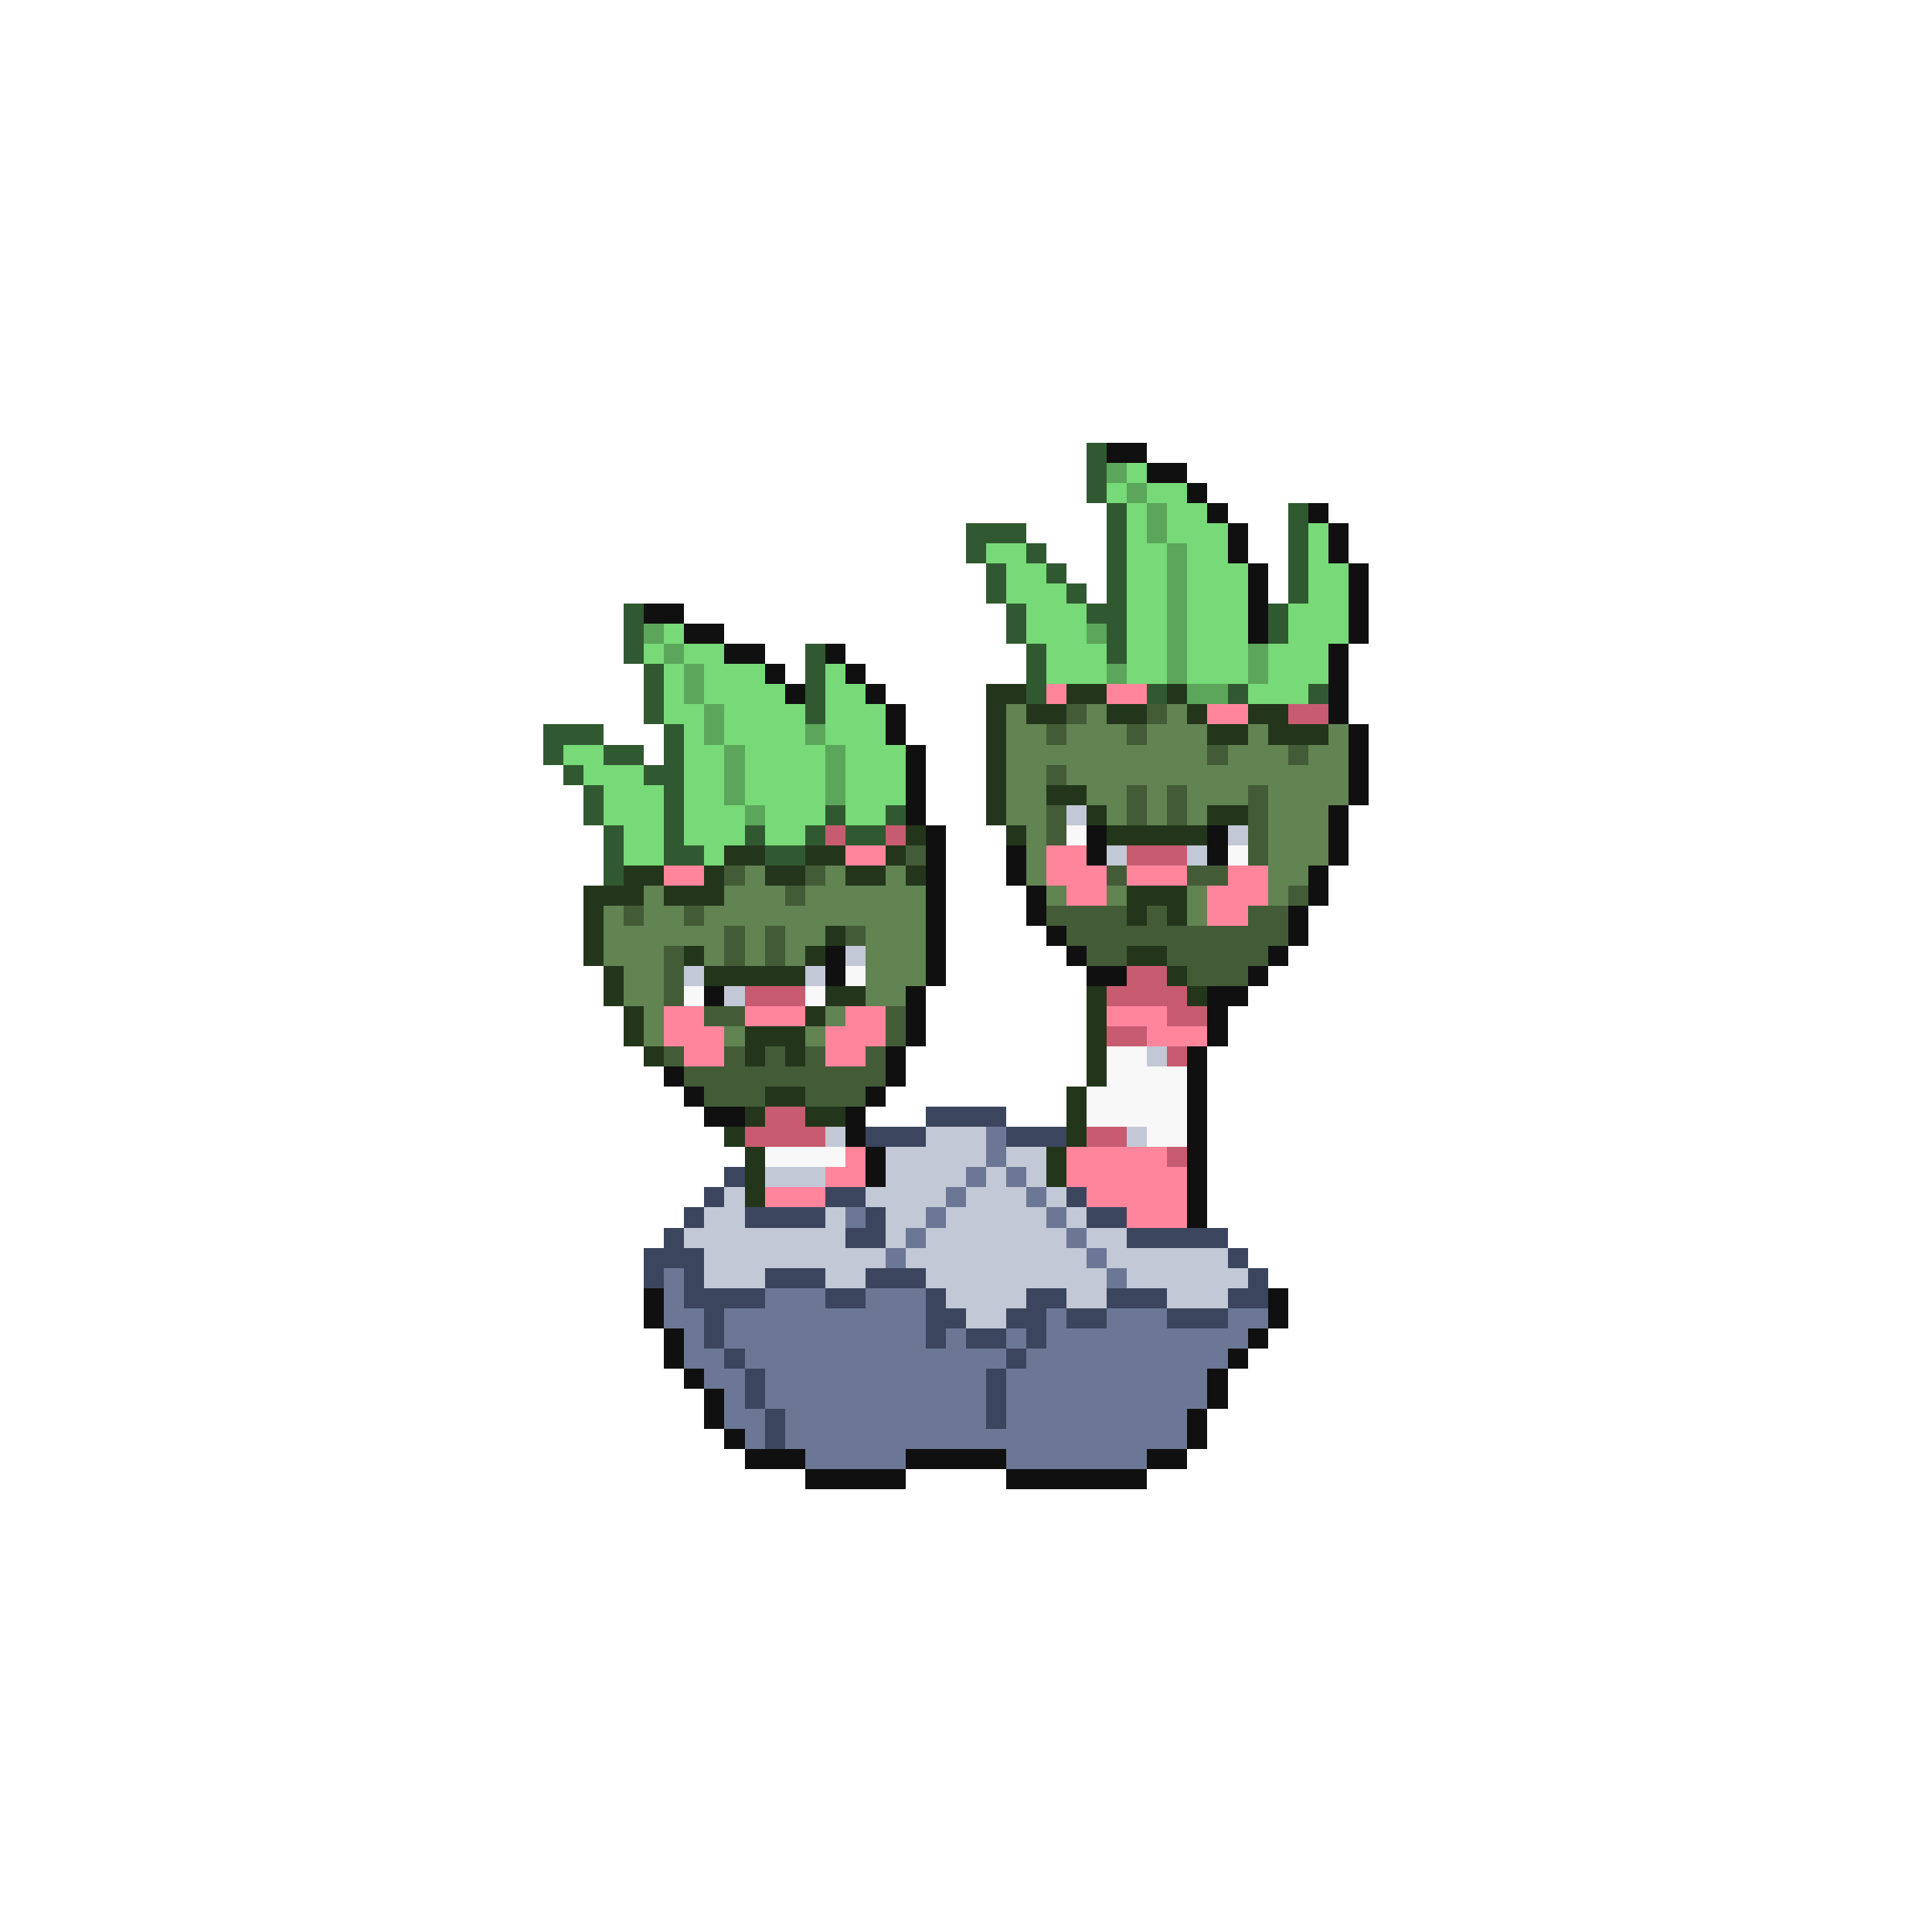 <svg xmlns="http://www.w3.org/2000/svg" viewBox="0 -0.5 96 96" shape-rendering="crispEdges">
<path stroke="#315931" d="M54 22h1M54 23h1M54 24h1M55 25h1M64 25h1M48 26h3M55 26h1M64 26h1M48 27h1M51 27h1M55 27h1M64 27h1M49 28h1M52 28h1M55 28h1M64 28h1M49 29h1M53 29h1M55 29h1M64 29h1M31 30h1M50 30h1M54 30h2M63 30h1M31 31h1M50 31h1M55 31h1M63 31h1M31 32h1M40 32h1M51 32h1M55 32h1M32 33h1M40 33h1M51 33h1M32 34h1M40 34h1M51 34h1M57 34h1M61 34h1M65 34h1M32 35h1M40 35h1M27 36h3M33 36h1M27 37h1M30 37h2M33 37h1M28 38h1M32 38h2M29 39h1M33 39h1M29 40h1M33 40h1M41 40h1M44 40h1M30 41h1M33 41h1M37 41h1M40 41h1M42 41h2M30 42h1M33 42h2M38 42h2M30 43h1" />
<path stroke="#101010" d="M55 22h2M57 23h2M59 24h1M60 25h1M65 25h1M61 26h1M66 26h1M61 27h1M66 27h1M62 28h1M67 28h1M62 29h1M67 29h1M32 30h2M62 30h1M67 30h1M34 31h2M62 31h1M67 31h1M36 32h2M41 32h1M66 32h1M38 33h1M42 33h1M66 33h1M39 34h1M43 34h1M66 34h1M44 35h1M66 35h1M44 36h1M67 36h1M45 37h1M67 37h1M45 38h1M67 38h1M45 39h1M67 39h1M45 40h1M66 40h1M46 41h1M54 41h1M60 41h1M66 41h1M46 42h1M50 42h1M54 42h1M60 42h1M66 42h1M46 43h1M50 43h1M65 43h1M46 44h1M51 44h1M65 44h1M46 45h1M51 45h1M64 45h1M46 46h1M52 46h1M64 46h1M41 47h1M46 47h1M53 47h1M63 47h1M41 48h1M46 48h1M54 48h2M62 48h1M35 49h1M45 49h1M60 49h2M45 50h1M60 50h1M45 51h1M60 51h1M44 52h1M59 52h1M33 53h1M44 53h1M59 53h1M34 54h1M43 54h1M59 54h1M35 55h2M42 55h1M59 55h1M42 56h1M59 56h1M43 57h1M59 57h1M43 58h1M59 58h1M59 59h1M59 60h1M32 64h1M63 64h1M32 65h1M63 65h1M33 66h1M62 66h1M33 67h1M61 67h1M34 68h1M60 68h1M35 69h1M60 69h1M35 70h1M59 70h1M36 71h1M59 71h1M37 72h3M45 72h5M57 72h2M40 73h5M50 73h7" />
<path stroke="#5ba65b" d="M55 23h1M56 24h1M57 25h1M57 26h1M58 27h1M58 28h1M58 29h1M58 30h1M32 31h1M54 31h1M58 31h1M33 32h1M58 32h1M62 32h1M34 33h1M55 33h1M58 33h1M62 33h1M34 34h1M59 34h2M35 35h1M35 36h1M40 36h1M36 37h1M41 37h1M36 38h1M41 38h1M36 39h1M41 39h1M37 40h1" />
<path stroke="#77d977" d="M56 23h1M55 24h1M57 24h2M56 25h1M58 25h2M56 26h1M58 26h3M65 26h1M49 27h2M56 27h2M59 27h2M65 27h1M50 28h2M56 28h2M59 28h3M65 28h2M50 29h3M56 29h2M59 29h3M65 29h2M51 30h3M56 30h2M59 30h3M64 30h3M33 31h1M51 31h3M56 31h2M59 31h3M64 31h3M32 32h1M34 32h2M52 32h3M56 32h2M59 32h3M63 32h3M33 33h1M35 33h3M41 33h1M52 33h3M56 33h2M59 33h3M63 33h3M33 34h1M35 34h4M41 34h2M62 34h3M33 35h2M36 35h4M41 35h3M34 36h1M36 36h4M41 36h3M28 37h2M34 37h2M37 37h4M42 37h3M29 38h3M34 38h2M37 38h4M42 38h3M30 39h3M34 39h2M37 39h4M42 39h3M30 40h3M34 40h3M38 40h3M42 40h2M31 41h2M34 41h3M38 41h2M31 42h2M35 42h1" />
<path stroke="#23361b" d="M49 34h2M53 34h2M58 34h1M49 35h1M51 35h2M55 35h2M59 35h1M62 35h2M49 36h1M60 36h2M63 36h3M49 37h1M49 38h1M49 39h1M52 39h2M49 40h1M54 40h1M60 40h2M45 41h1M50 41h1M55 41h5M36 42h2M40 42h2M44 42h1M31 43h2M35 43h1M38 43h2M42 43h2M45 43h1M29 44h3M33 44h3M56 44h3M29 45h1M56 45h1M58 45h1M29 46h1M41 46h1M29 47h1M34 47h1M40 47h1M56 47h2M30 48h1M35 48h5M58 48h1M30 49h1M41 49h2M54 49h1M59 49h1M31 50h1M40 50h1M54 50h1M31 51h1M37 51h3M54 51h1M32 52h1M37 52h1M39 52h1M54 52h1M54 53h1M38 54h2M53 54h1M37 55h1M40 55h2M53 55h1M36 56h1M53 56h1M37 57h1M52 57h1M37 58h1M52 58h1M37 59h1" />
<path stroke="#ff859d" d="M52 34h1M55 34h2M60 35h2M42 42h2M52 42h2M33 43h2M52 43h3M56 43h3M61 43h2M53 44h2M60 44h3M60 45h2M33 50h2M37 50h3M42 50h2M55 50h3M33 51h3M41 51h3M57 51h3M34 52h2M41 52h2M42 57h1M53 57h5M41 58h2M53 58h6M38 59h3M54 59h5M56 60h3" />
<path stroke="#628352" d="M50 35h1M54 35h1M58 35h1M50 36h2M53 36h3M57 36h3M62 36h1M66 36h1M50 37h10M61 37h3M65 37h2M50 38h2M53 38h14M50 39h2M54 39h2M57 39h1M59 39h3M63 39h4M50 40h2M55 40h1M57 40h1M59 40h1M63 40h3M51 41h1M63 41h3M51 42h1M63 42h3M37 43h1M41 43h1M44 43h1M51 43h1M63 43h2M32 44h1M36 44h3M40 44h6M52 44h1M55 44h1M59 44h1M63 44h1M30 45h1M32 45h2M35 45h11M59 45h1M30 46h6M37 46h1M39 46h2M43 46h3M30 47h3M35 47h1M37 47h1M39 47h1M43 47h3M31 48h2M43 48h3M31 49h2M43 49h2M32 50h1M41 50h1M32 51h1M36 51h1M40 51h1" />
<path stroke="#435c37" d="M53 35h1M57 35h1M52 36h1M56 36h1M60 37h1M64 37h1M52 38h1M56 39h1M58 39h1M62 39h1M52 40h1M56 40h1M58 40h1M62 40h1M52 41h1M62 41h1M45 42h1M62 42h1M36 43h1M40 43h1M55 43h1M59 43h2M39 44h1M64 44h1M31 45h1M34 45h1M52 45h4M57 45h1M62 45h2M36 46h1M38 46h1M42 46h1M53 46h11M33 47h1M36 47h1M38 47h1M54 47h2M58 47h5M33 48h1M59 48h3M33 49h1M35 50h2M44 50h1M44 51h1M33 52h1M36 52h1M38 52h1M40 52h1M43 52h1M34 53h10M35 54h3M40 54h3" />
<path stroke="#c75c70" d="M64 35h2M41 41h1M44 41h1M56 42h3M56 48h2M37 49h3M55 49h4M58 50h2M55 51h2M58 52h1M38 55h2M37 56h4M54 56h2M58 57h1" />
<path stroke="#c2c8d6" d="M53 40h1M61 41h1M55 42h1M59 42h1M42 47h1M34 48h1M40 48h1M36 49h1M57 52h1M41 56h1M46 56h3M56 56h1M44 57h5M50 57h2M38 58h3M44 58h4M49 58h1M51 58h1M36 59h1M43 59h4M48 59h3M52 59h1M35 60h2M41 60h1M44 60h2M47 60h5M53 60h1M34 61h8M44 61h1M46 61h7M54 61h2M35 62h9M45 62h9M55 62h6M35 63h3M41 63h2M46 63h9M56 63h6M47 64h4M53 64h2M58 64h3M48 65h2" />
<path stroke="#f8f8f8" d="M53 41h1M61 42h1M42 48h1M34 49h1M40 49h1M55 52h2M55 53h4M54 54h5M54 55h5M57 56h2M38 57h4" />
<path stroke="#3b465e" d="M46 55h4M43 56h3M50 56h3M36 58h1M35 59h1M41 59h2M53 59h1M34 60h1M37 60h4M43 60h1M54 60h2M33 61h1M42 61h2M56 61h5M32 62h3M61 62h1M32 63h1M34 63h1M38 63h3M43 63h3M62 63h1M34 64h4M41 64h2M46 64h1M51 64h2M55 64h3M61 64h2M35 65h1M46 65h2M50 65h2M53 65h2M58 65h3M35 66h1M46 66h1M48 66h2M51 66h1M36 67h1M50 67h1M37 68h1M49 68h1M37 69h1M49 69h1M38 70h1M49 70h1M38 71h1" />
<path stroke="#6c7795" d="M49 56h1M49 57h1M48 58h1M50 58h1M47 59h1M51 59h1M42 60h1M46 60h1M52 60h1M45 61h1M53 61h1M44 62h1M54 62h1M33 63h1M55 63h1M33 64h1M38 64h3M43 64h3M33 65h2M36 65h10M52 65h1M55 65h3M61 65h2M34 66h1M36 66h10M47 66h1M50 66h1M52 66h10M34 67h2M37 67h13M51 67h10M35 68h2M38 68h11M50 68h10M36 69h1M38 69h11M50 69h10M36 70h2M39 70h10M50 70h9M37 71h1M39 71h20M40 72h5M50 72h7" />
</svg>